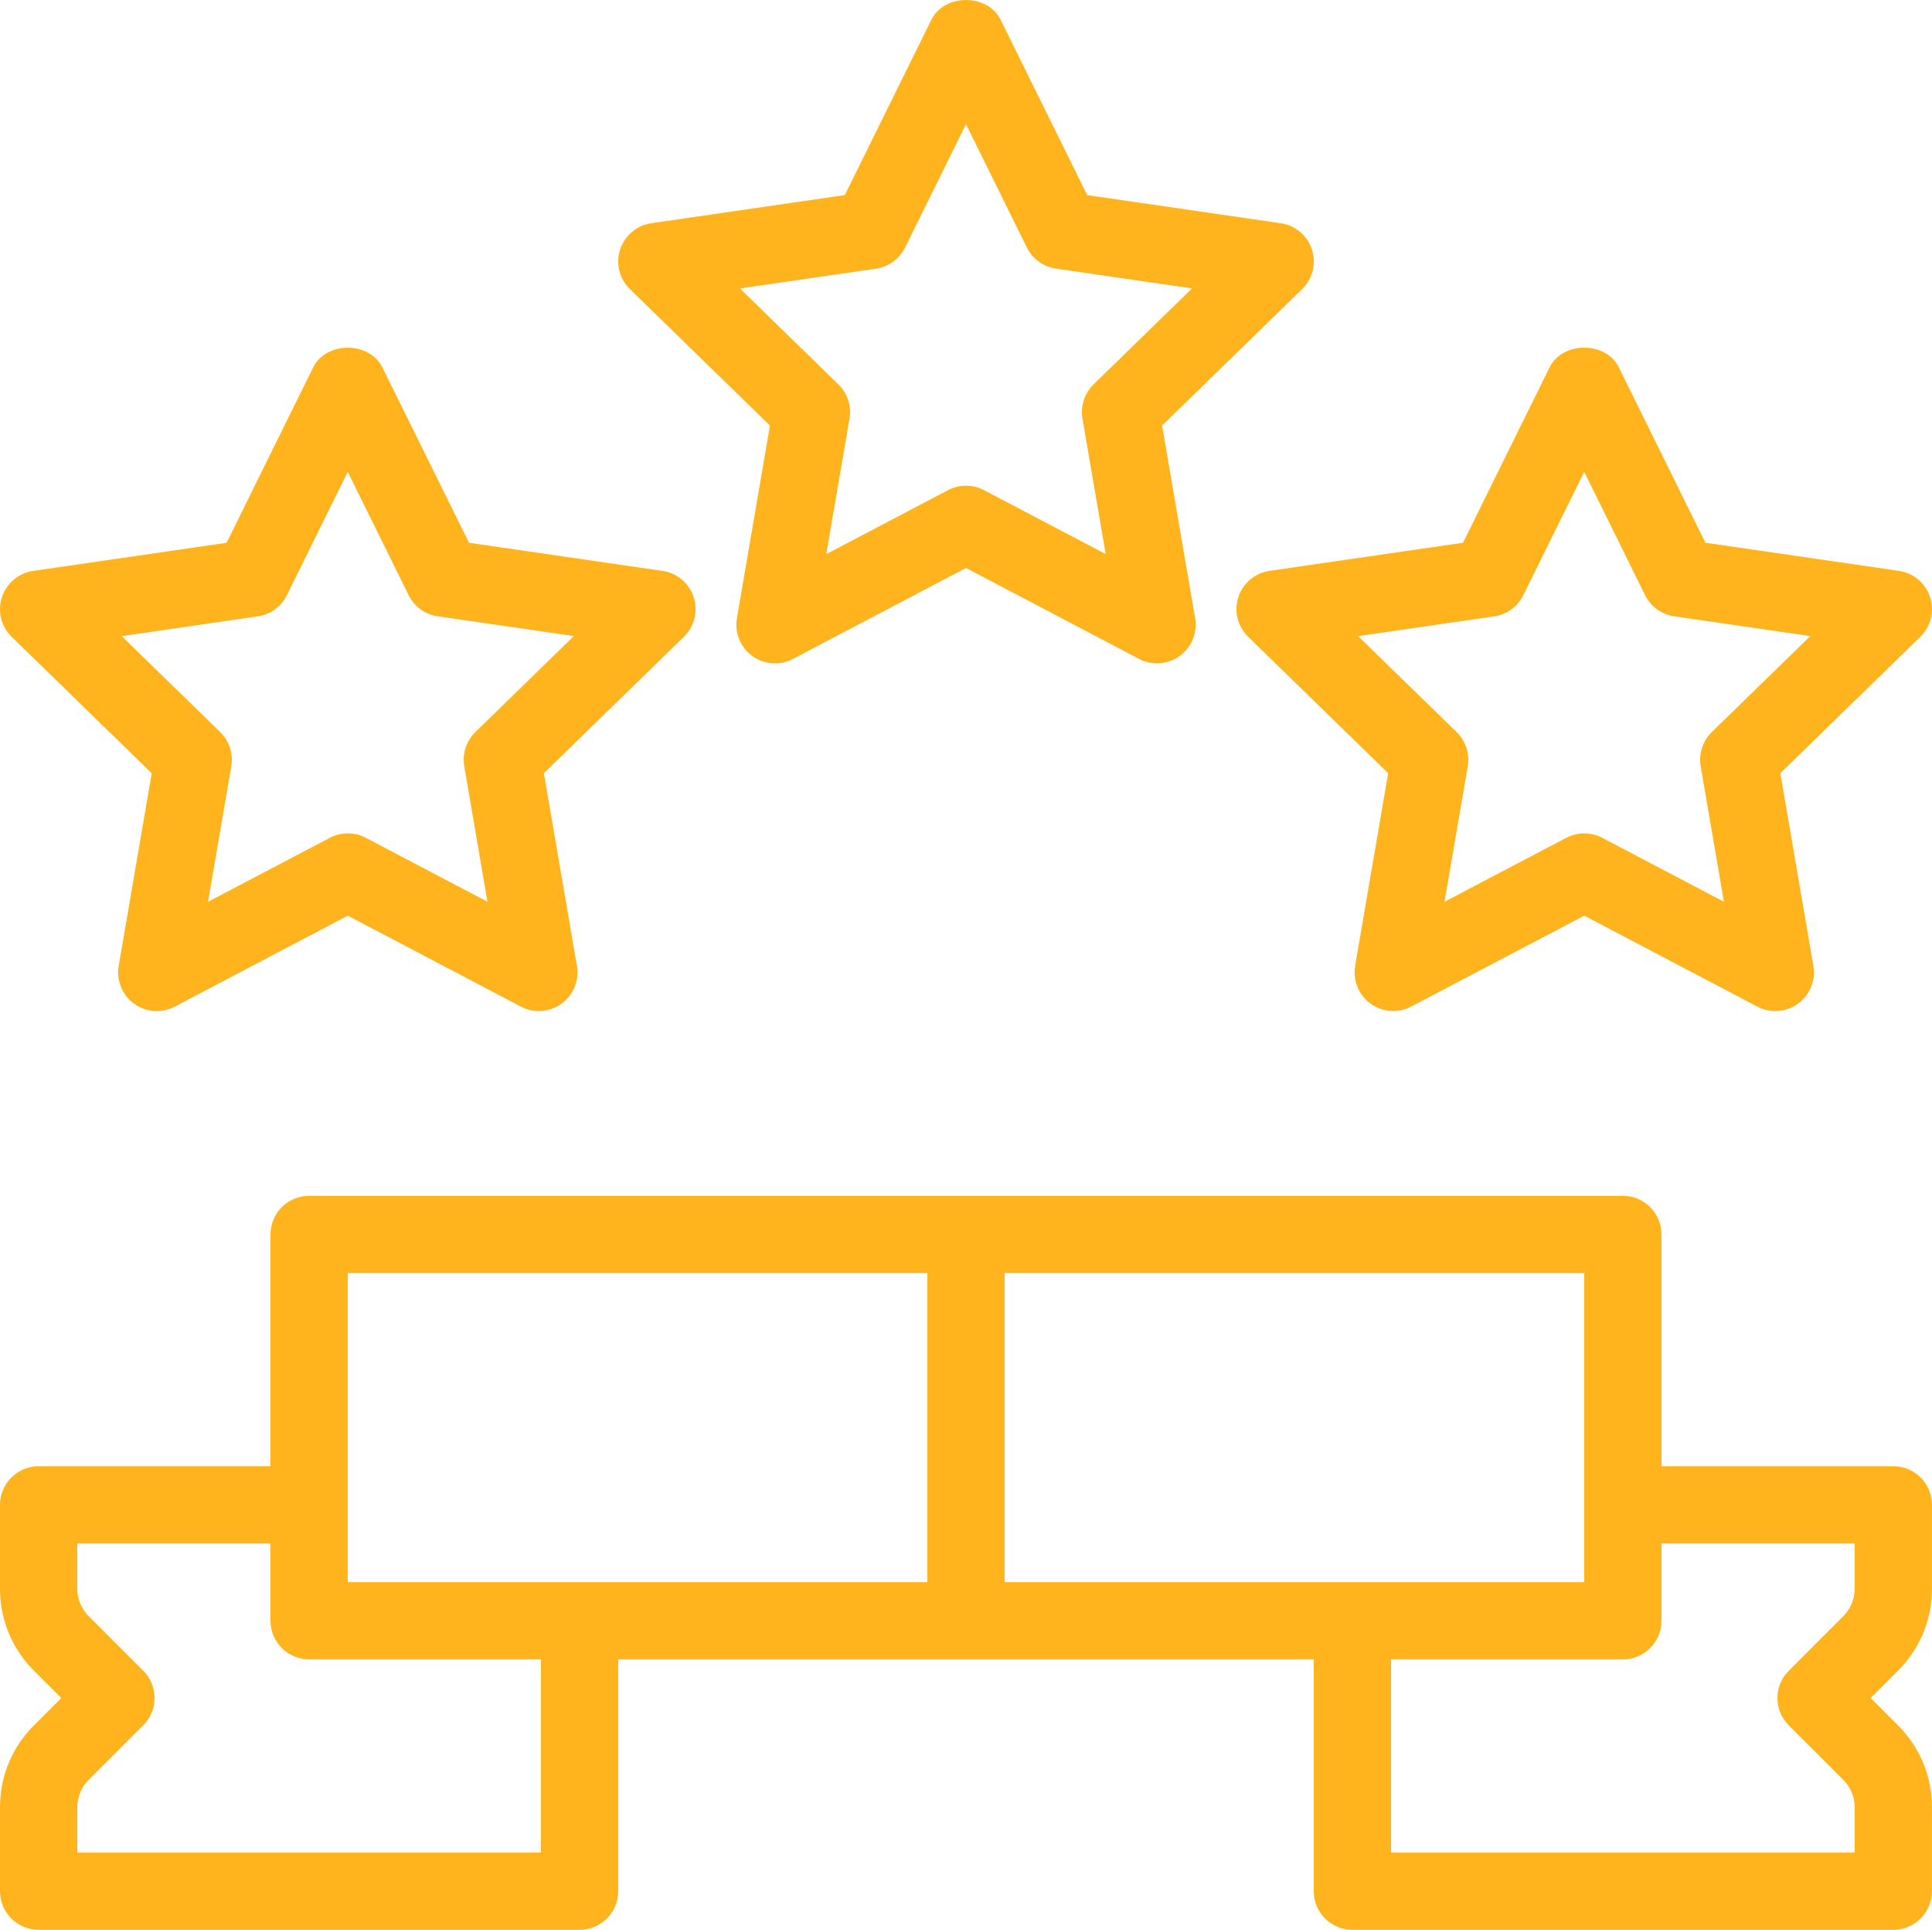 <svg width="100.255" height="100.165" viewBox="0 0 100.255 100.165" fill="none" xmlns="http://www.w3.org/2000/svg" xmlns:xlink="http://www.w3.org/1999/xlink">
	<desc>
			Created with Pixso.
	</desc>
	<defs/>
	<path id="Path 894" d="M98.249 76.103L86.218 76.103L86.218 64.073C86.218 62.967 85.319 62.068 84.213 62.068L16.041 62.068C14.934 62.068 14.036 62.967 14.036 64.073L14.036 76.103L2.005 76.103C0.899 76.103 0 77.002 0 78.109L0 82.463C0 84.069 0.625 85.581 1.763 86.716L3.18 88.134L1.763 89.552C0.625 90.687 0 92.198 0 93.805L0 98.16C0 99.266 0.899 100.165 2.005 100.165L30.076 100.165C31.183 100.165 32.081 99.266 32.081 98.16L32.081 86.129L68.172 86.129L68.172 98.16C68.172 99.266 69.071 100.165 70.178 100.165L98.249 100.165C99.355 100.165 100.254 99.266 100.254 98.16L100.254 93.805C100.254 92.199 99.628 90.687 98.491 89.552L97.073 88.134L98.491 86.716C99.628 85.581 100.254 84.07 100.254 82.463L100.254 78.109C100.254 77.002 99.355 76.103 98.249 76.103ZM82.208 82.119L52.132 82.119L52.132 66.078L82.208 66.078L82.208 82.119ZM18.046 66.078L48.122 66.078L48.122 82.119L18.046 82.119L18.046 66.078ZM28.071 96.154L4.01 96.154L4.01 93.805C4.01 93.277 4.225 92.76 4.597 92.387L7.432 89.552C7.81 89.177 8.021 88.668 8.021 88.134C8.021 87.602 7.81 87.091 7.433 86.716L4.598 83.879C4.225 83.506 4.01 82.991 4.01 82.463L4.01 80.114L14.036 80.114L14.036 84.124C14.036 85.23 14.934 86.129 16.041 86.129L28.071 86.129L28.071 96.154ZM96.244 82.463C96.244 82.991 96.029 83.508 95.656 83.881L92.822 86.719C92.444 87.093 92.233 87.603 92.233 88.134C92.233 88.668 92.444 89.177 92.821 89.552L95.655 92.387C96.029 92.762 96.244 93.278 96.244 93.805L96.244 96.154L72.183 96.154L72.183 86.129L84.213 86.129C85.319 86.129 86.218 85.231 86.218 84.124L86.218 80.114L96.244 80.114L96.244 82.463Z" fill="#FFB41D" fill-opacity="1" fill-rule="nonzero"/>
	<path id="Path 895" d="M66.457 11.586L56.415 10.126L51.926 1.027C51.25 -0.342 49.004 -0.342 48.329 1.027L43.839 10.126L33.798 11.586C33.044 11.696 32.417 12.226 32.18 12.951C31.943 13.677 32.139 14.473 32.687 15.006L39.954 22.088L38.24 32.088C38.112 32.84 38.42 33.6 39.038 34.049C39.658 34.5 40.476 34.557 41.149 34.201L50.127 29.481L59.107 34.201C59.4 34.355 59.721 34.432 60.041 34.432C60.456 34.432 60.87 34.304 61.219 34.049C61.837 33.6 62.145 32.84 62.018 32.088L60.303 22.088L67.57 15.006C68.115 14.473 68.314 13.677 68.078 12.951C67.838 12.225 67.212 11.693 66.457 11.586ZM56.747 19.951C56.276 20.412 56.06 21.076 56.17 21.725L57.377 28.759L51.059 25.439C50.769 25.286 50.447 25.21 50.127 25.21C49.806 25.21 49.485 25.286 49.194 25.441L42.877 28.761L44.083 21.727C44.193 21.077 43.979 20.414 43.506 19.953L38.395 14.972L45.456 13.946C46.109 13.852 46.673 13.441 46.966 12.849L50.127 6.446L53.285 12.847C53.577 13.438 54.141 13.849 54.795 13.943L61.856 14.97L56.747 19.951Z" fill="#FFB41D" fill-opacity="1" fill-rule="nonzero"/>
	<path id="Path 896" d="M100.155 30.995C99.919 30.269 99.291 29.74 98.537 29.63L88.496 28.17L84.006 19.071C83.331 17.702 81.085 17.702 80.409 19.071L75.92 28.17L65.878 29.63C65.125 29.74 64.498 30.27 64.26 30.995C64.024 31.721 64.22 32.517 64.768 33.05L72.034 40.132L70.32 50.132C70.192 50.884 70.501 51.644 71.119 52.093C71.738 52.544 72.556 52.601 73.23 52.245L82.209 47.527L91.189 52.247C91.482 52.401 91.802 52.478 92.122 52.478C92.537 52.478 92.952 52.35 93.301 52.095C93.918 51.645 94.227 50.886 94.099 50.134L92.385 40.134L99.651 33.052C100.196 32.519 100.393 31.723 100.155 30.995ZM88.829 37.997C88.357 38.458 88.141 39.122 88.251 39.771L89.457 46.805L83.14 43.485C82.85 43.331 82.529 43.256 82.208 43.256C81.888 43.256 81.566 43.331 81.275 43.487L74.958 46.806L76.165 39.773C76.274 39.123 76.061 38.459 75.587 37.998L70.476 33.018L77.537 31.991C78.191 31.898 78.755 31.487 79.047 30.895L82.208 24.492L85.366 30.892C85.659 31.484 86.222 31.895 86.876 31.989L93.938 33.016L88.829 37.997Z" fill="#FFB41D" fill-opacity="1" fill-rule="nonzero"/>
	<path id="Path 897" d="M19.845 19.075C19.169 17.705 16.923 17.705 16.248 19.075L11.758 28.173L1.717 29.633C0.963 29.743 0.336 30.273 0.099 30.998C-0.138 31.724 0.058 32.52 0.606 33.054L7.873 40.136L6.159 50.135C6.031 50.887 6.339 51.647 6.957 52.096C7.577 52.548 8.395 52.604 9.068 52.249L18.047 47.527L27.027 52.247C27.32 52.401 27.641 52.478 27.96 52.478C28.375 52.478 28.79 52.35 29.139 52.095C29.757 51.645 30.065 50.886 29.938 50.134L28.223 40.134L35.49 33.052C36.035 32.519 36.234 31.723 35.998 30.997C35.761 30.271 35.134 29.742 34.379 29.632L24.338 28.172L19.845 19.075ZM24.667 37.997C24.196 38.458 23.98 39.122 24.09 39.77L25.296 46.804L18.979 43.484C18.689 43.331 18.367 43.255 18.047 43.255C17.726 43.255 17.405 43.331 17.114 43.486L10.796 46.806L12.003 39.773C12.113 39.123 11.899 38.459 11.426 37.998L6.314 33.018L13.376 31.991C14.029 31.897 14.593 31.486 14.886 30.895L18.046 24.492L21.205 30.892C21.497 31.484 22.06 31.895 22.714 31.989L29.776 33.015L24.667 37.997Z" fill="#FFB41D" fill-opacity="1" fill-rule="nonzero"/>
</svg>
